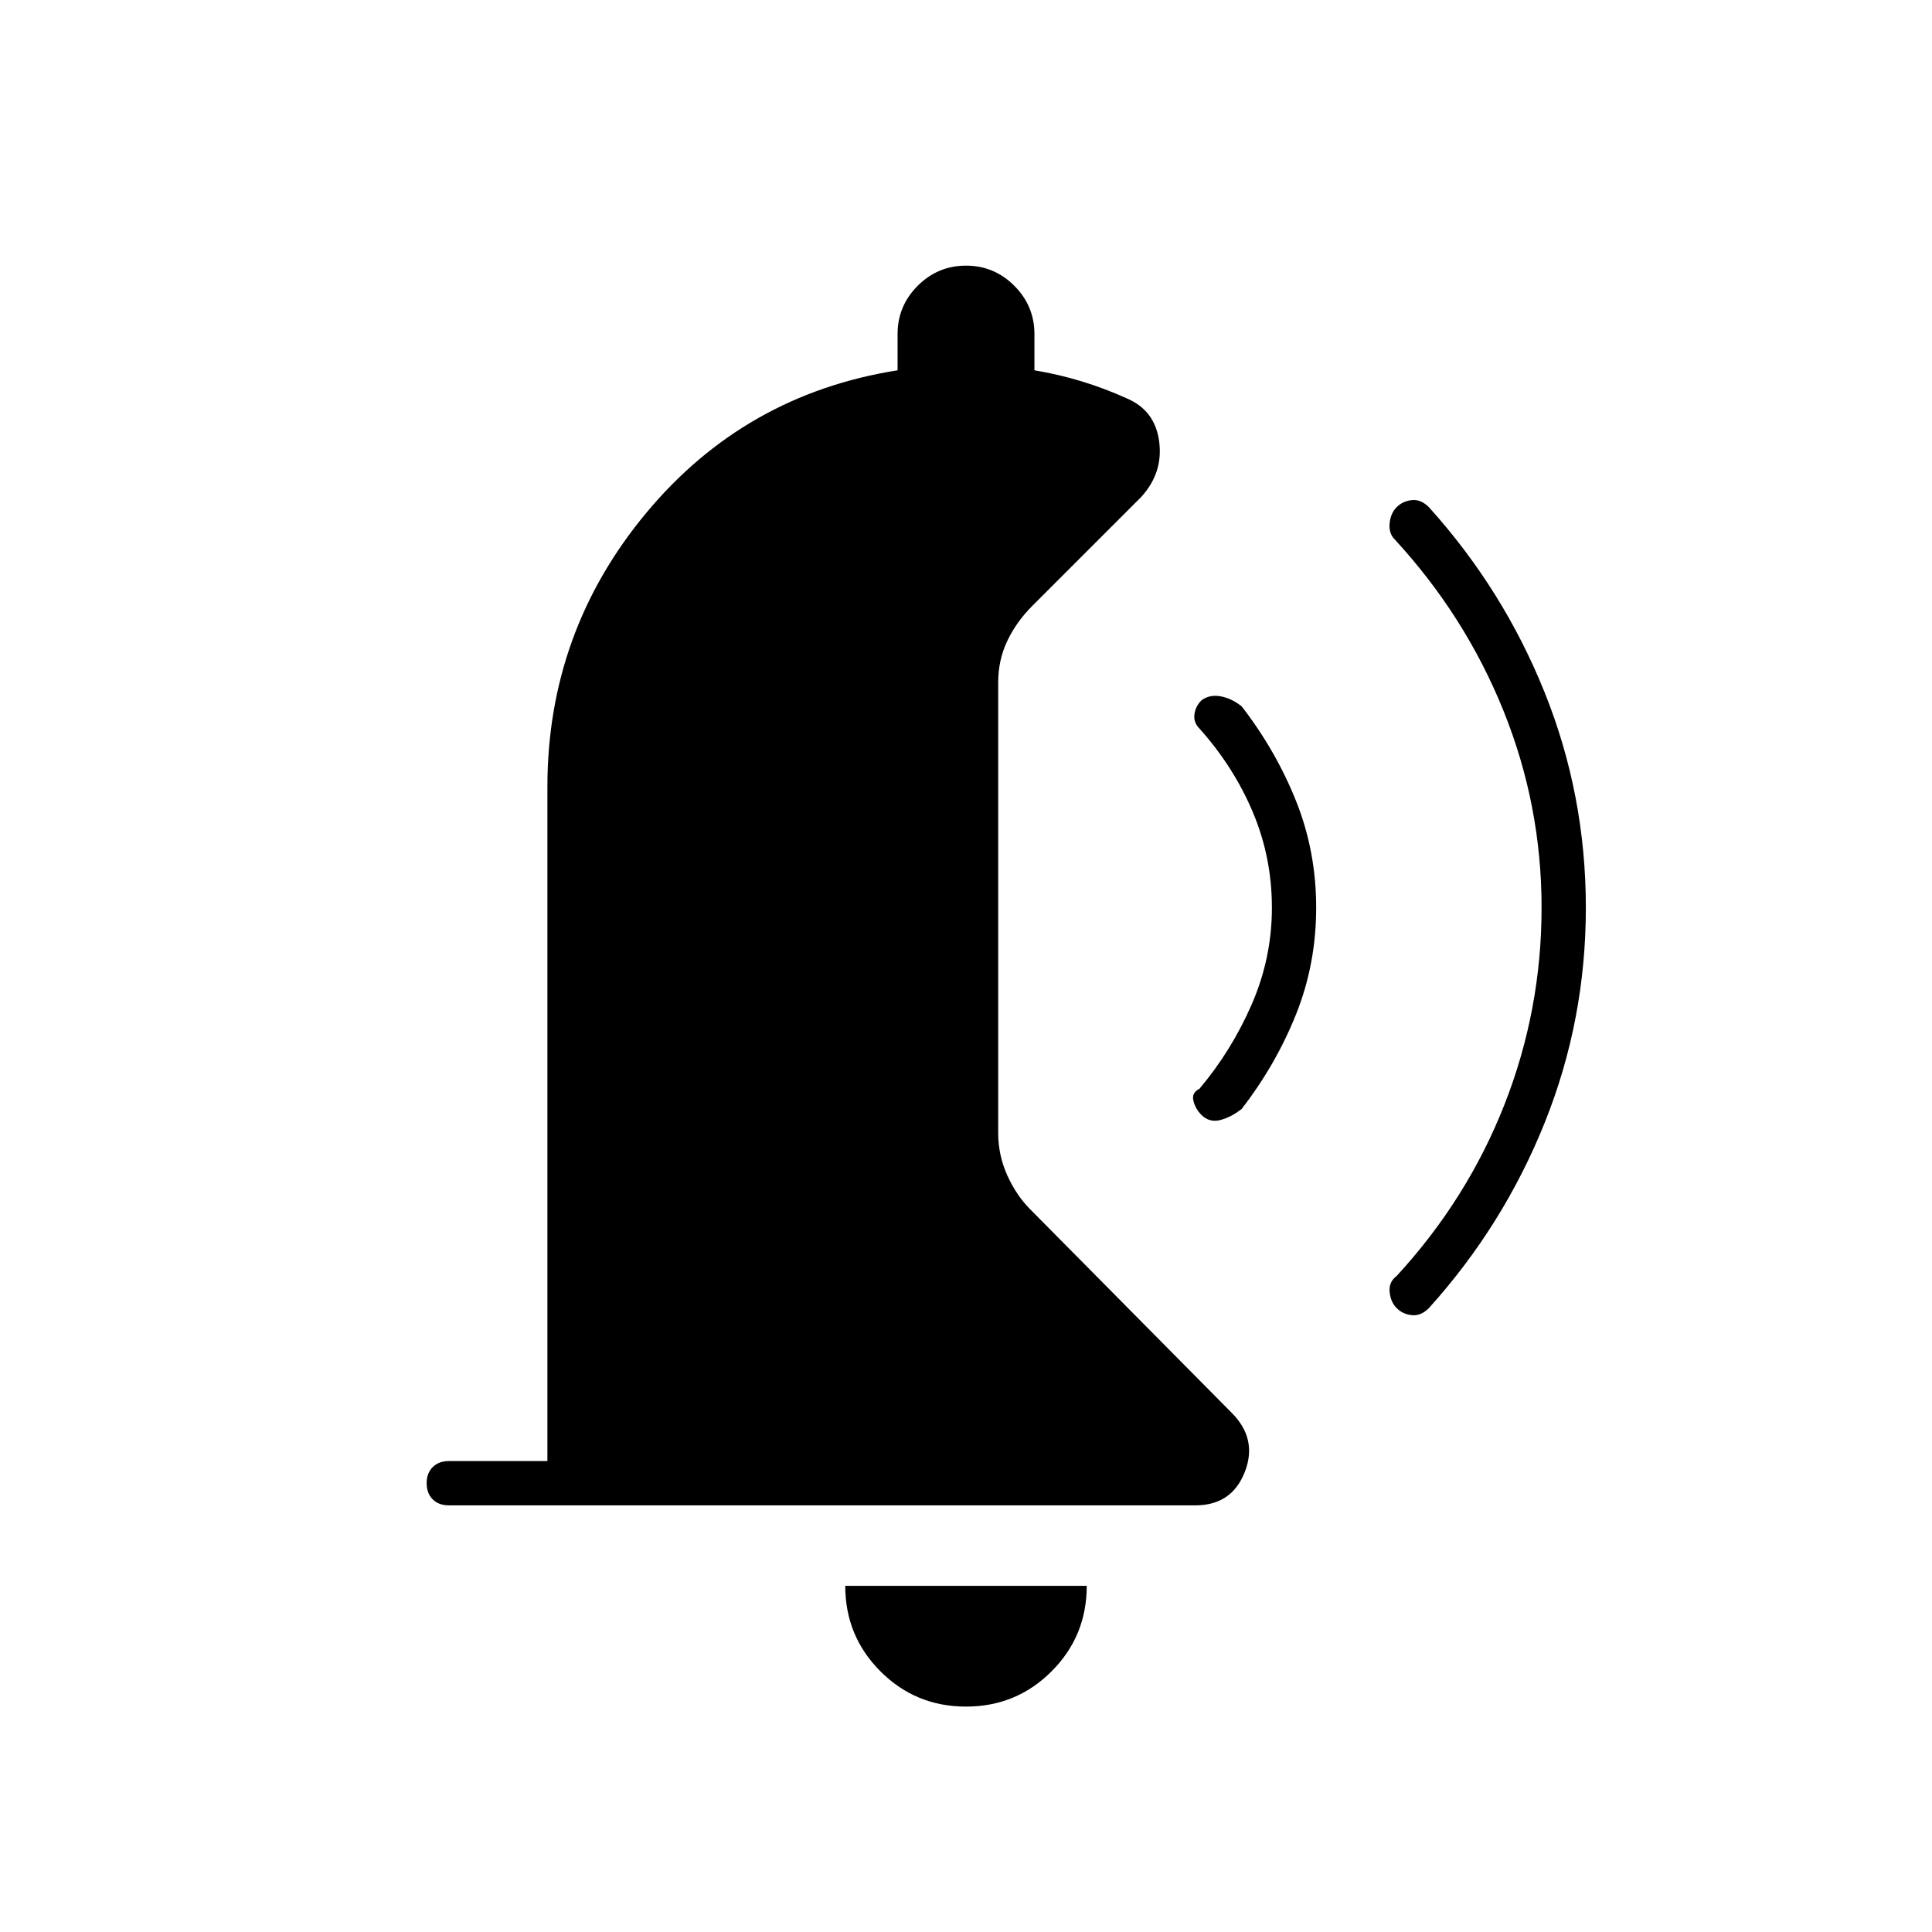 <svg xmlns="http://www.w3.org/2000/svg" width="48" height="48" viewBox="0 -960 960 960"><path d="M654-509q0 28-10 53t-27 47q-5 4-10.5 5.5T597-406q-3-3-4-7t3-6q16-19 26-42t10-48q0-25-9.5-47.5T596-598q-3-3-2.5-7t3.5-7q4-3 9.5-2t10.5 5q17 22 27 47t10 53Zm134 0q0 56-20.5 107T710-310q-4 4-8.5 3.5T694-310q-3-3-3.5-8t3.5-8q35-38 53.5-85t18.5-98q0-51-19-98t-54-85q-3-3-2.5-8t3.5-8q3-3 7.5-3.5t8.5 3.5q37 41 57.5 92T788-509ZM480-112q-25 0-42.5-17.5T420-172h120q0 25-17.5 42.5T480-112ZM223-212q-5 0-8-3t-3-8q0-5 3-8t8-3h49v-335q0-77 49-136t125-71v-18q0-14 10-24t24-10q14 0 24 10t10 24v18q12 2 23.5 5.5T560-762q14 6 16 21.5t-9 27.5l-54 54q-8 8-12.5 17.5T496-621v224q0 11 4.5 21t11.5 17l100 101q13 13 6.5 29.5T594-212H223Z"/></svg>